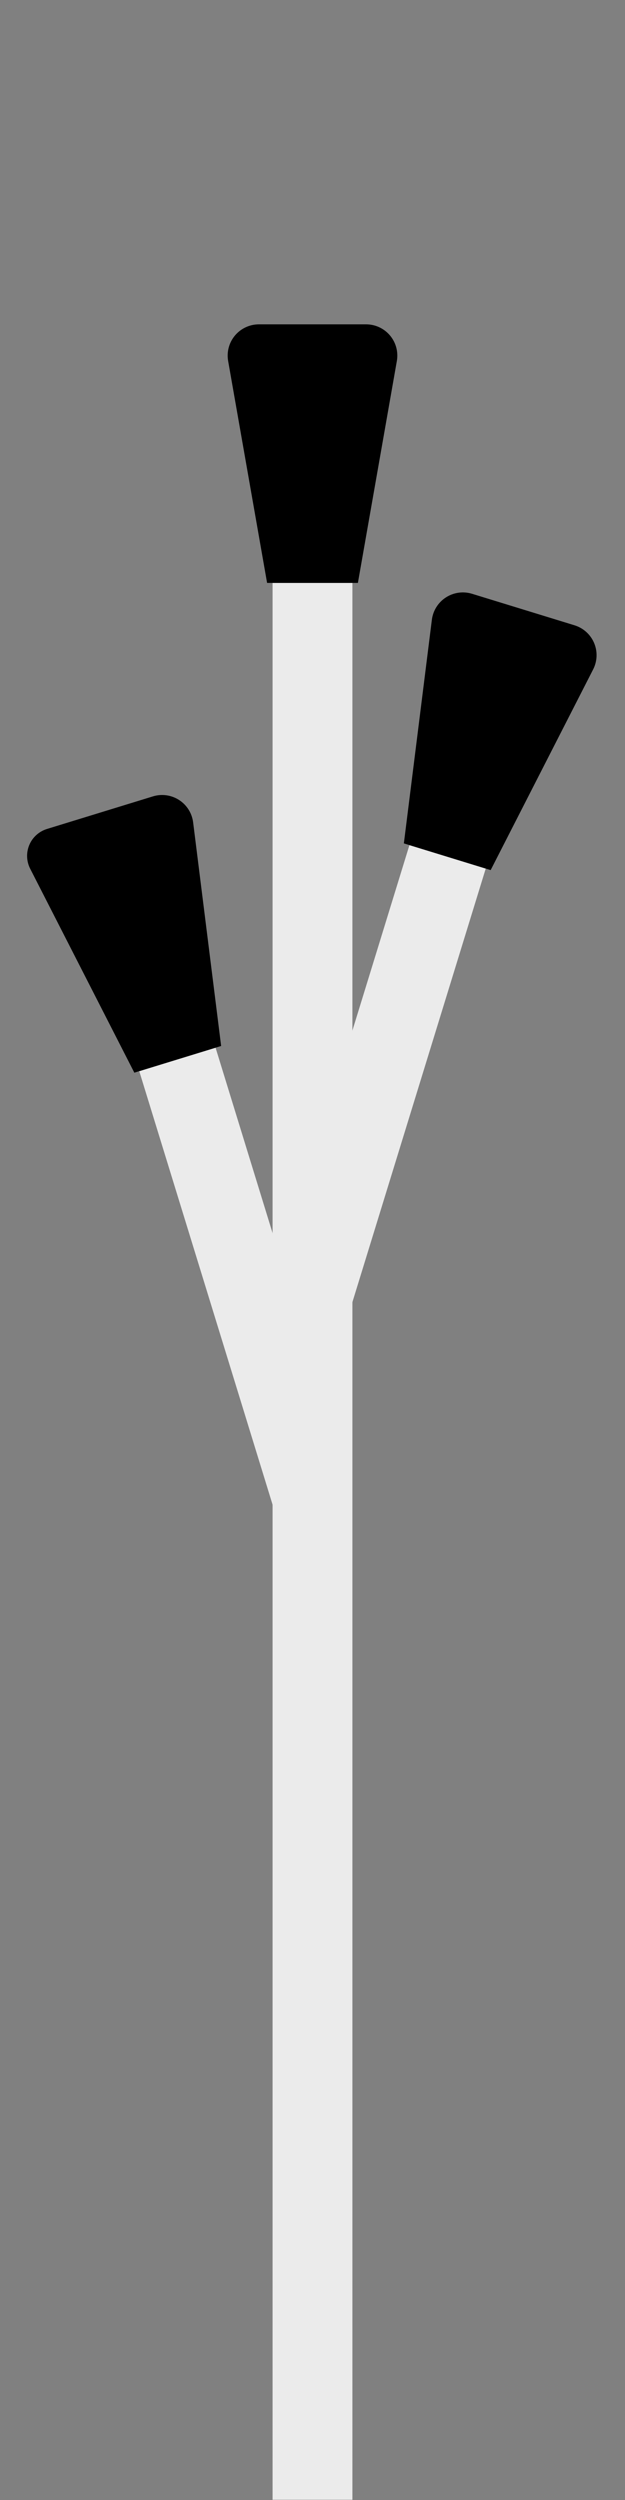 <?xml version="1.0" encoding="UTF-8" standalone="no"?>
<!DOCTYPE svg PUBLIC "-//W3C//DTD SVG 1.1//EN" "http://www.w3.org/Graphics/SVG/1.1/DTD/svg11.dtd">
<svg width="100%" height="100%" viewBox="0 0 100 400" version="1.1">
    <rect x="0" y="0" width="100" height="400" fill="#808080" stroke="none"/>
    <g id="Lamp">
        <g transform="matrix(1,0,0,1.164,3.295,-65.641)">
            <rect x="40.319" y="136.506" width="12.771" height="263.494" style="fill:rgb(235,235,235);"/>
        </g>
        <g transform="matrix(0.956,0.294,-0.294,0.956,60.762,2.253)">
            <rect x="43.614" y="125.68" width="12.771" height="74.32" style="fill:rgb(235,235,235);"/>
        </g>
        <g transform="matrix(-1,1.22465e-16,-1.22465e-16,-1,95.475,130.374)">
            <path className="light-bulb" d="M58.972,72.615C59.228,74.071 58.827,75.564 57.877,76.695C56.927,77.827 55.525,78.48 54.048,78.48L36.903,78.48C35.426,78.48 34.024,77.827 33.074,76.695C32.124,75.564 31.723,74.071 31.979,72.615C33.982,61.201 38.212,37.108 38.212,37.108L52.739,37.108C52.739,37.108 56.969,61.201 58.972,72.615Z" />
        </g>
        <g transform="matrix(-0.956,-0.294,0.294,-0.956,104.127,185.924)">
            <path className="light-bulb" d="M58.972,72.615C59.228,74.071 58.827,75.564 57.877,76.695C56.927,77.827 55.525,78.48 54.048,78.48C49.039,78.48 41.912,78.48 36.903,78.48C35.426,78.48 34.024,77.827 33.074,76.695C32.124,75.564 31.723,74.071 31.979,72.615C33.982,61.201 38.212,37.108 38.212,37.108L52.739,37.108C52.739,37.108 56.969,61.201 58.972,72.615Z" />
        </g>
        <g transform="matrix(-0.956,0.294,0.294,0.956,39.238,34.667)">
            <rect x="43.614" y="125.68" width="12.771" height="74.32" style="fill:rgb(235,235,235);"/>
        </g>
        <g transform="matrix(0.956,-0.294,-0.294,-0.956,-4.127,218.338)">
            <path className="light-bulb" d="M58.972,72.615C59.228,74.071 58.827,75.564 57.877,76.695C56.927,77.827 55.525,78.48 54.048,78.48L36.317,78.48C34.985,78.48 33.721,77.891 32.865,76.871C32.008,75.851 31.647,74.505 31.877,73.193C33.836,62.037 38.212,37.108 38.212,37.108L52.739,37.108C52.739,37.108 56.969,61.201 58.972,72.615Z"/>
        </g>
    </g>
</svg>
